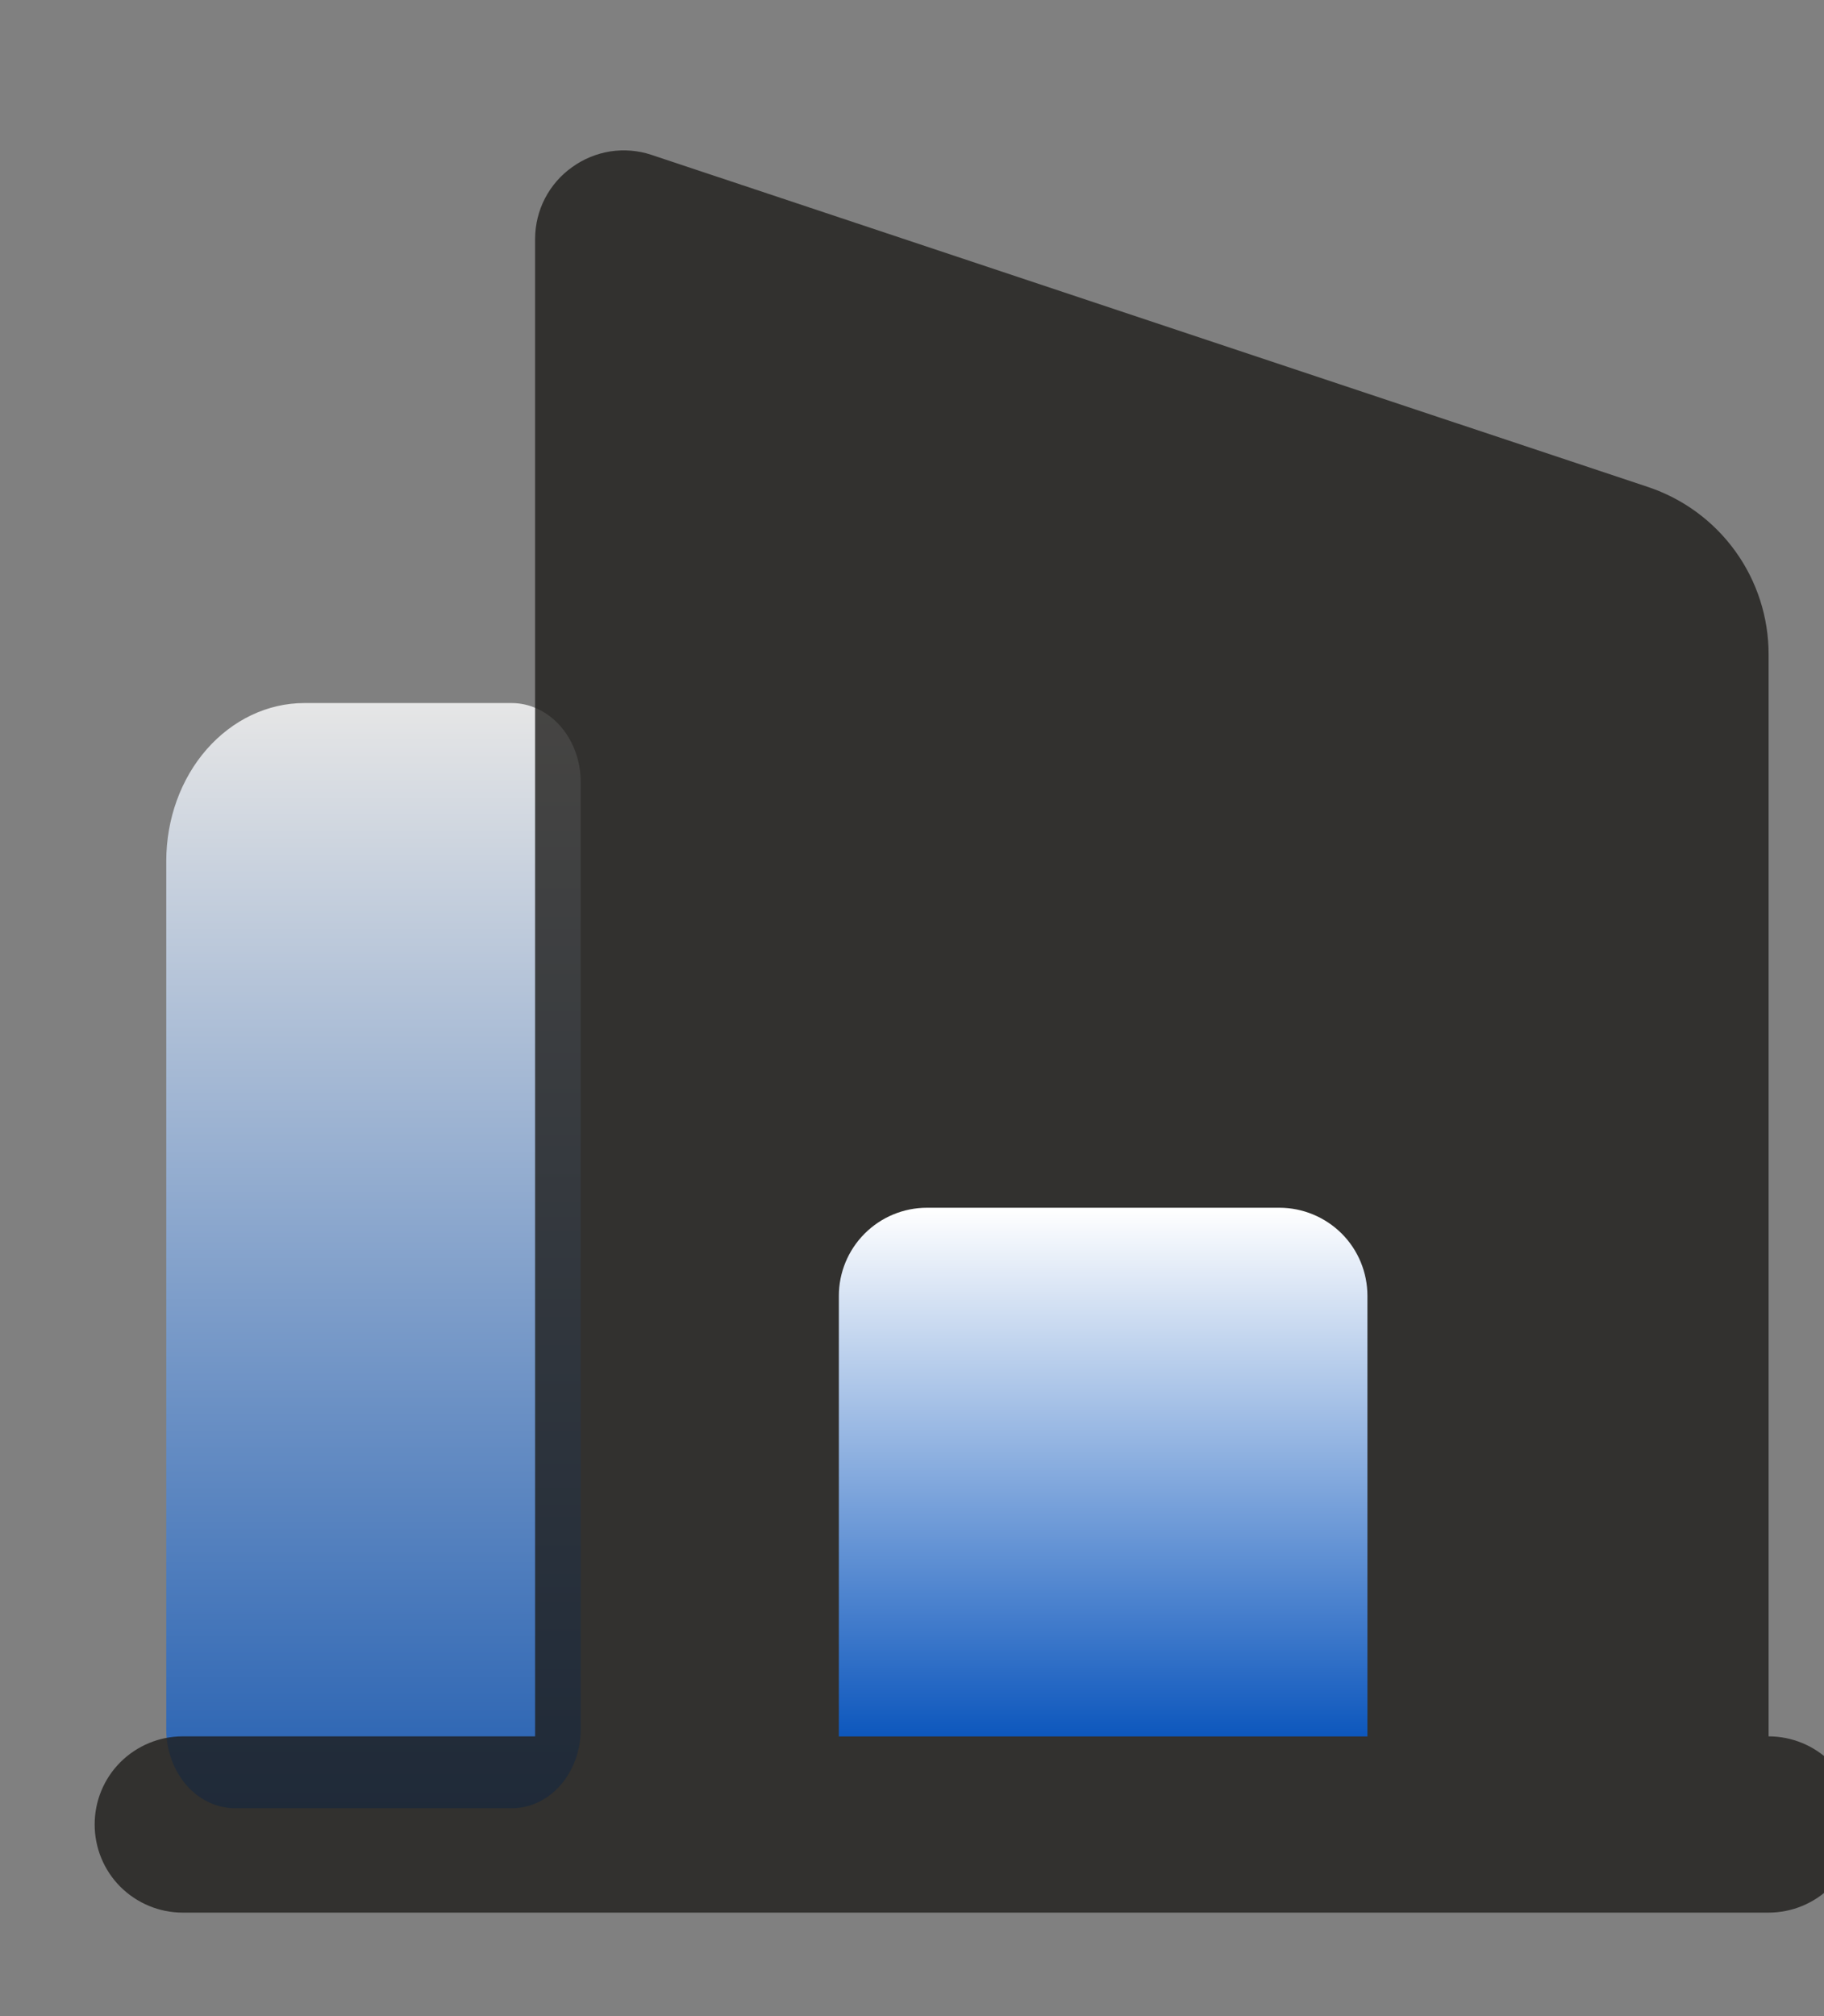 <svg width="19" height="21" viewBox="0 0 19 21" fill="none" xmlns="http://www.w3.org/2000/svg">
<rect x="0" y="0" width="19" height="21" fill="#808080" stroke="none"/>
<g clip-path="url(#clip0_630_1121)">
<path d="M5.329 7.323H3.171C2.789 7.323 2.423 7.497 2.153 7.805C1.883 8.113 1.732 8.532 1.732 8.968V18.013C1.732 18.231 1.808 18.44 1.943 18.595C2.077 18.749 2.26 18.835 2.451 18.835H5.329C5.52 18.835 5.703 18.749 5.838 18.595C5.973 18.44 6.049 18.231 6.049 18.013V8.146C6.049 7.927 5.973 7.718 5.838 7.564C5.703 7.41 5.52 7.323 5.329 7.323Z" fill="url(#paint0_linear_630_1121)" fill-opacity="0.8"/>
<path d="M18.423 18.086V6.816C18.423 6.43 18.302 6.054 18.076 5.741C17.85 5.428 17.532 5.194 17.165 5.072L6.786 1.613C6.648 1.567 6.501 1.555 6.357 1.577C6.214 1.6 6.077 1.656 5.96 1.741C5.841 1.825 5.744 1.937 5.677 2.066C5.61 2.195 5.575 2.339 5.574 2.484V18.086H1.903C1.66 18.086 1.427 18.183 1.254 18.355C1.082 18.527 0.986 18.76 0.986 19.004C0.986 19.247 1.082 19.481 1.254 19.653C1.427 19.825 1.66 19.922 1.903 19.922H18.423C18.666 19.922 18.9 19.825 19.072 19.653C19.244 19.481 19.34 19.247 19.34 19.004C19.34 18.76 19.244 18.527 19.072 18.355C18.9 18.183 18.666 18.086 18.423 18.086Z" fill="#1E1D1B" fill-opacity="0.8"/>
<path d="M13.327 12.58H9.656C9.412 12.58 9.179 12.677 9.007 12.849C8.835 13.021 8.738 13.254 8.738 13.498V18.087H14.244V13.498C14.244 13.254 14.148 13.021 13.976 12.849C13.803 12.677 13.57 12.58 13.327 12.58Z" fill="url(#paint1_linear_630_1121)"/>
</g>
<defs>
<linearGradient id="paint0_linear_630_1121" x1="3.89" y1="7.323" x2="3.89" y2="18.835" gradientUnits="userSpaceOnUse">
<stop stop-color="white"/>
<stop offset="1" stop-color="#0D57BD"/>
</linearGradient>
<linearGradient id="paint1_linear_630_1121" x1="11.491" y1="12.58" x2="11.491" y2="18.087" gradientUnits="userSpaceOnUse">
<stop stop-color="white"/>
<stop offset="1" stop-color="#0D57BD"/>
</linearGradient>
<clipPath id="clip0_630_1121">
<rect width="18.707" height="20.146" fill="white" transform="translate(0.293 0.848)"/>
</clipPath>
</defs>
</svg>
